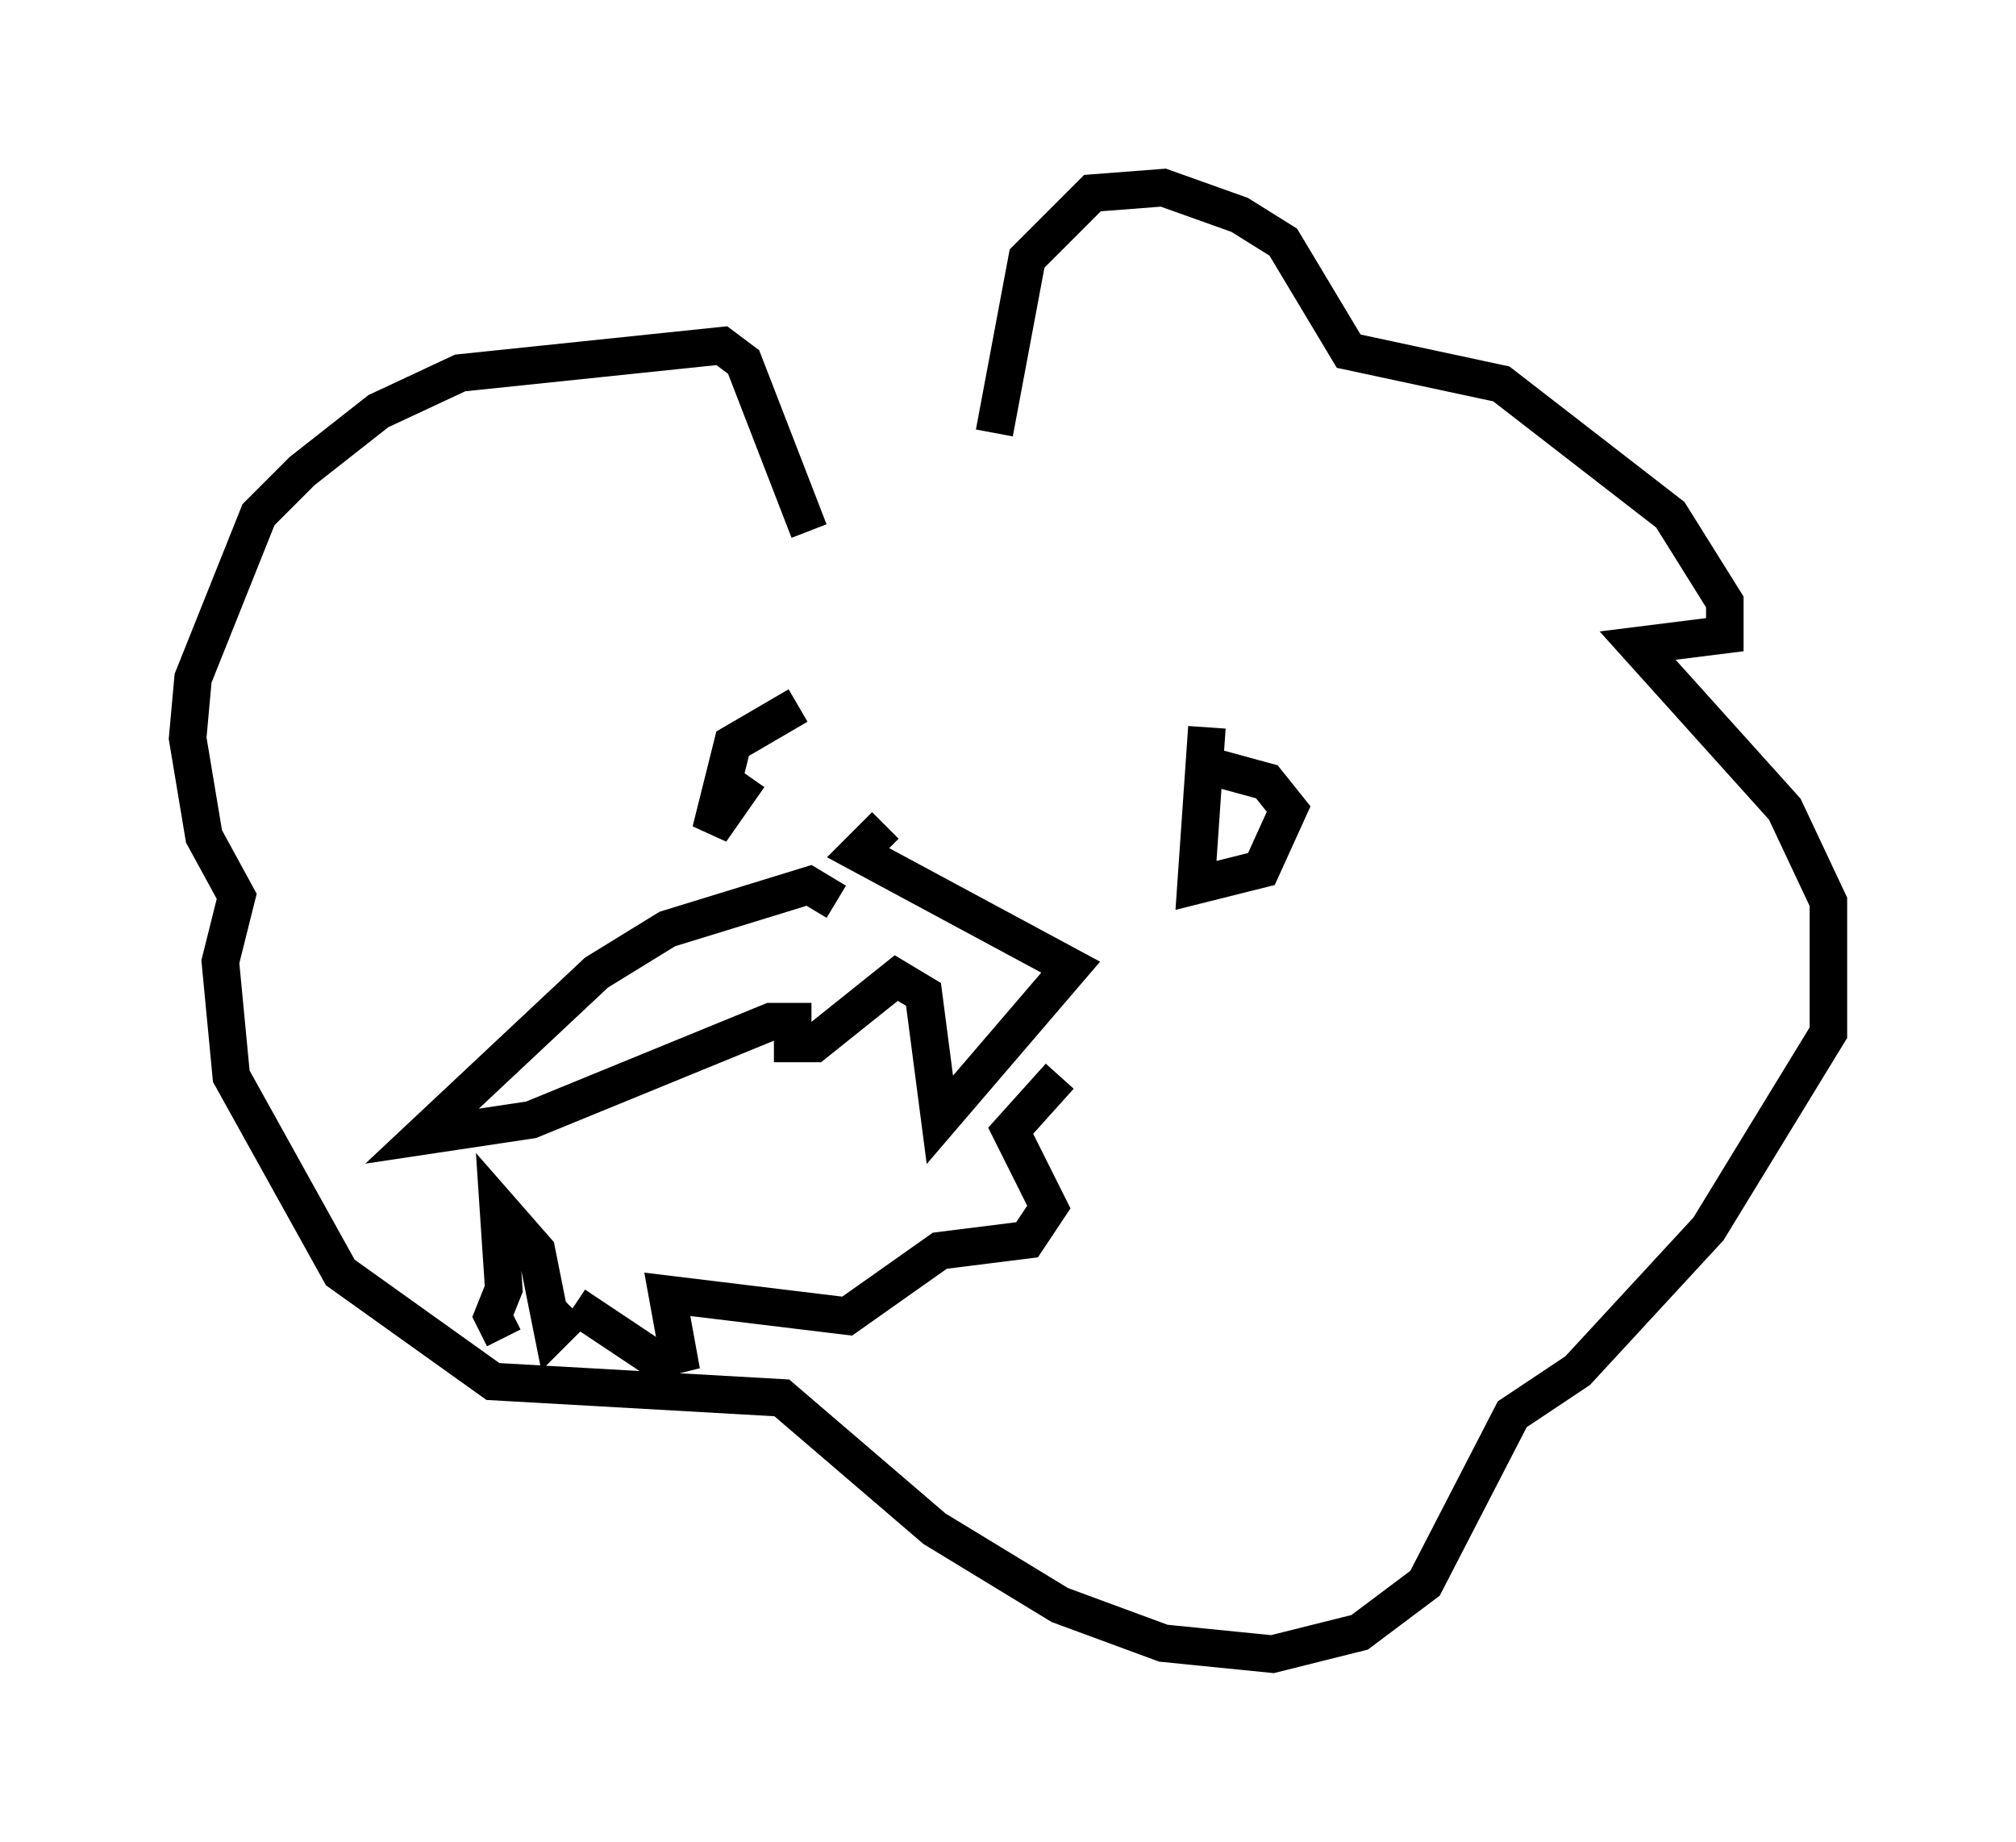 <?xml version="1.0" encoding="utf-8" ?>
<svg baseProfile="full" height="49.073" version="1.1" width="53.721" xmlns="http://www.w3.org/2000/svg" xmlns:ev="http://www.w3.org/2001/xml-events" xmlns:xlink="http://www.w3.org/1999/xlink"><defs /><rect fill="white" height="49.073" width="53.721" x="0" y="0" /><path d="M26.933, 13.715 m-0.436, -2.179 l0.872, -4.648 1.743, -1.743 l1.888, -0.145 2.034, 0.726 l1.162, 0.726 1.743, 2.905 l4.067, 0.872 4.503, 3.486 l1.453, 2.324 0.0, 0.872 l-2.324, 0.291 3.922, 4.358 l1.162, 2.469 0.0, 3.486 l-3.196, 5.229 -3.486, 3.777 l-1.743, 1.162 -2.324, 4.503 l-1.743, 1.307 -2.324, 0.581 l-2.905, -0.291 -2.76, -1.017 l-3.341, -2.034 -4.067, -3.486 l-7.698, -0.436 -4.067, -2.905 l-2.905, -5.229 -0.291, -3.05 l0.436, -1.743 -0.872, -1.598 l-0.436, -2.615 0.145, -1.598 l1.743, -4.358 1.162, -1.162 l2.034, -1.598 2.179, -1.017 l6.972, -0.726 0.581, 0.436 l1.743, 4.503 m0.726, 9.877 l-0.726, -0.436 -3.777, 1.162 l-1.888, 1.162 -4.648, 4.358 l2.905, -0.436 6.391, -2.615 l0.581, 0.0 0.0, 0.581 l0.581, 0.0 2.179, -1.743 l0.726, 0.436 0.436, 3.341 l3.486, -4.067 -5.665, -3.05 l0.726, -0.726 m-10.168, 13.654 l-0.291, -0.581 0.291, -0.726 l-0.145, -2.179 1.017, 1.162 l0.436, 2.179 0.581, -0.581 m0.0, -0.145 l2.179, 1.453 0.581, -0.145 l-0.291, -1.598 4.793, 0.581 l2.469, -1.743 2.324, -0.291 l0.581, -0.872 -1.017, -2.034 l1.307, -1.453 m3.922, -9.296 l-0.291, 4.212 1.743, -0.436 l0.726, -1.598 -0.581, -0.726 l-1.598, -0.436 m-12.201, 0.291 l-1.017, 1.453 0.581, -2.324 l1.743, -1.017 " fill="none" stroke="black" stroke-width="1" /></svg>
